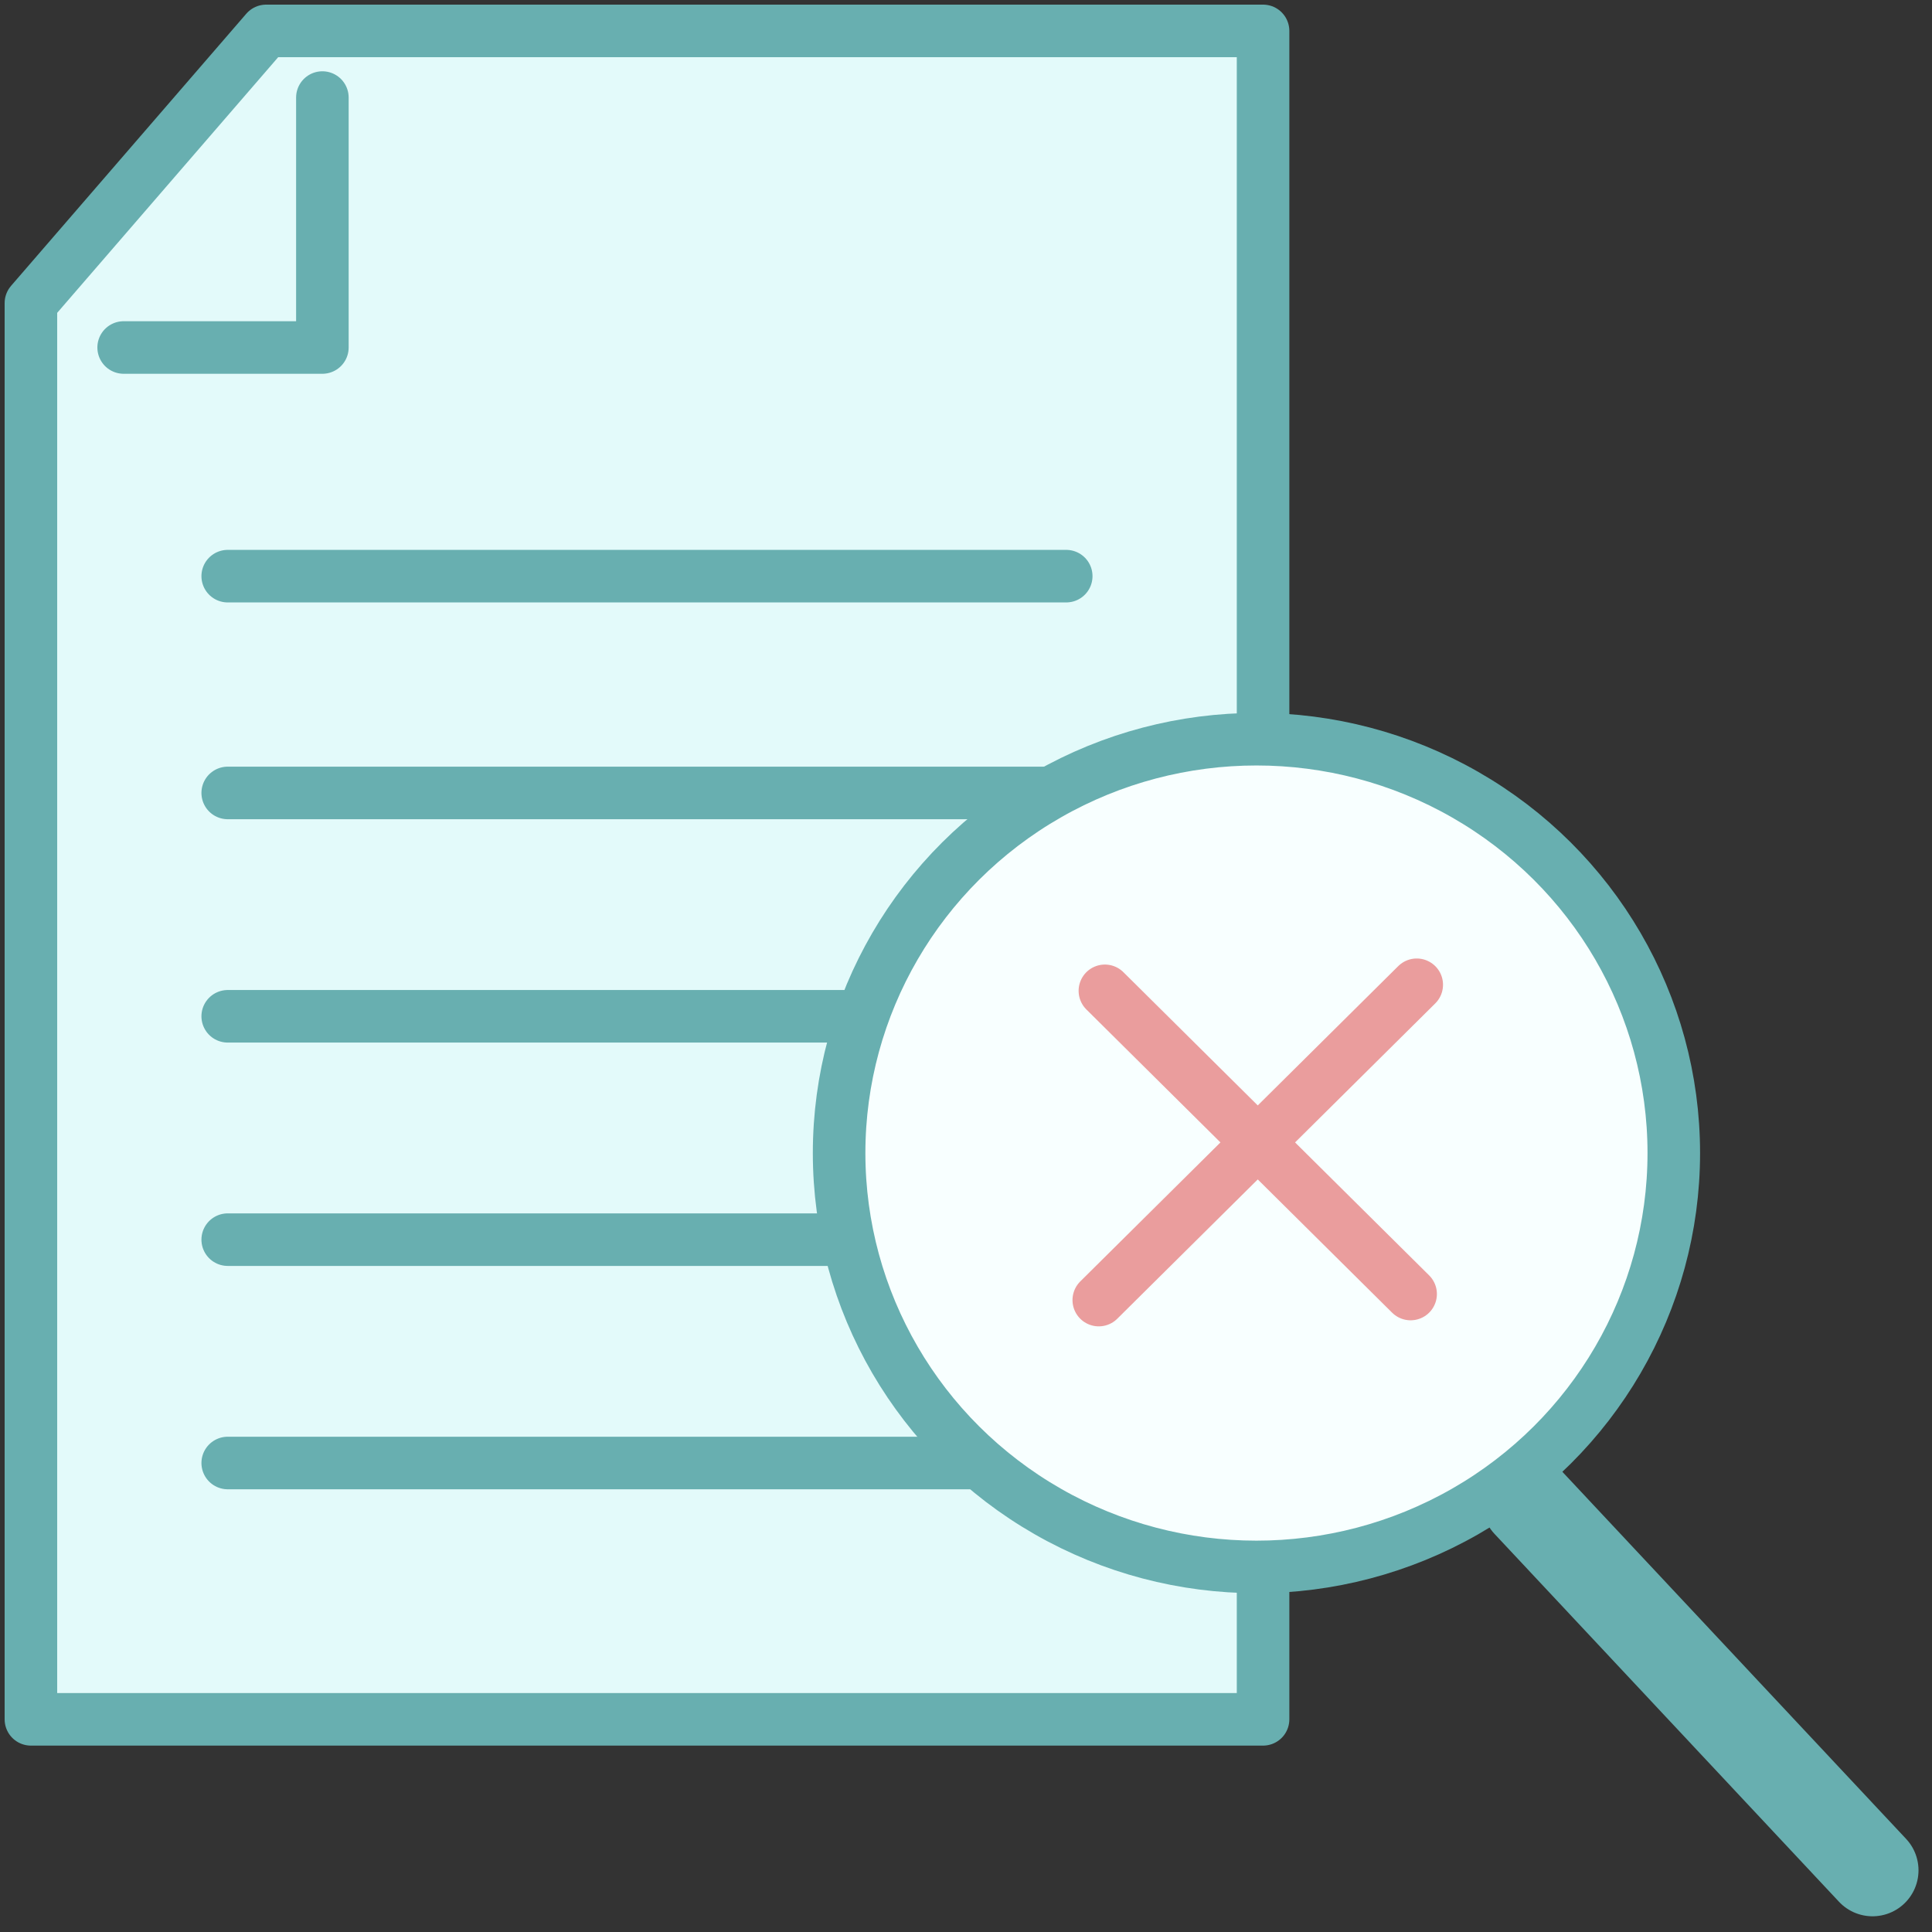 <svg xmlns="http://www.w3.org/2000/svg" width="125" height="125" viewBox="0 0 125 125">
    <rect x="0" y="0" width="125" height="125" fill="#333333" stroke="none"/>
    <g fill="none" fill-rule="evenodd" stroke-linejoin="round">
        <path fill="#E3FAFA" stroke="#68AFB0" stroke-linecap="round" stroke-width="3.4" d="M79.72 100.616L79.72 109.24 0 109.24 0 17.608 15.221 0 79.72 0 79.72 44.199" transform="translate(2 2)"/>
        <path fill="#E3FAFA" stroke="#68AFB0" stroke-linecap="round" stroke-width="3.4" d="M6 20.483L18.858 20.483 18.858 4.312" transform="translate(2 2)"/>
        <g stroke="#68AFB0" stroke-linecap="round" stroke-width="3.4">
            <path d="M.733 14.451L54.985 14.451M.733 28.902L54.985 28.902M.733 43.353L54.985 43.353M.733 57.804L54.985 57.804M.733.425L54.985.425" transform="translate(2 2) translate(12 34.852)"/>
        </g>
        <g stroke="#68AFB0" transform="translate(2 2) translate(52.29 45.826)">
            <ellipse cx="27.002" cy="26.777" fill="#F8FFFF" stroke-width="3.4" rx="27.002" ry="26.777"/>
            <path fill="#E3FAFA" stroke-linecap="round" stroke-width="5.95" d="M44.575 49.381L66.862 73.182"/>
        </g>
        <g stroke="#EA9D9D" stroke-linecap="round" stroke-width="3.4">
            <path d="M.396.392L20.177 20.009M20.573 0L0 20.401" transform="translate(2 2) translate(69.09 61.714)"/>
        </g>
    </g>
</svg>
